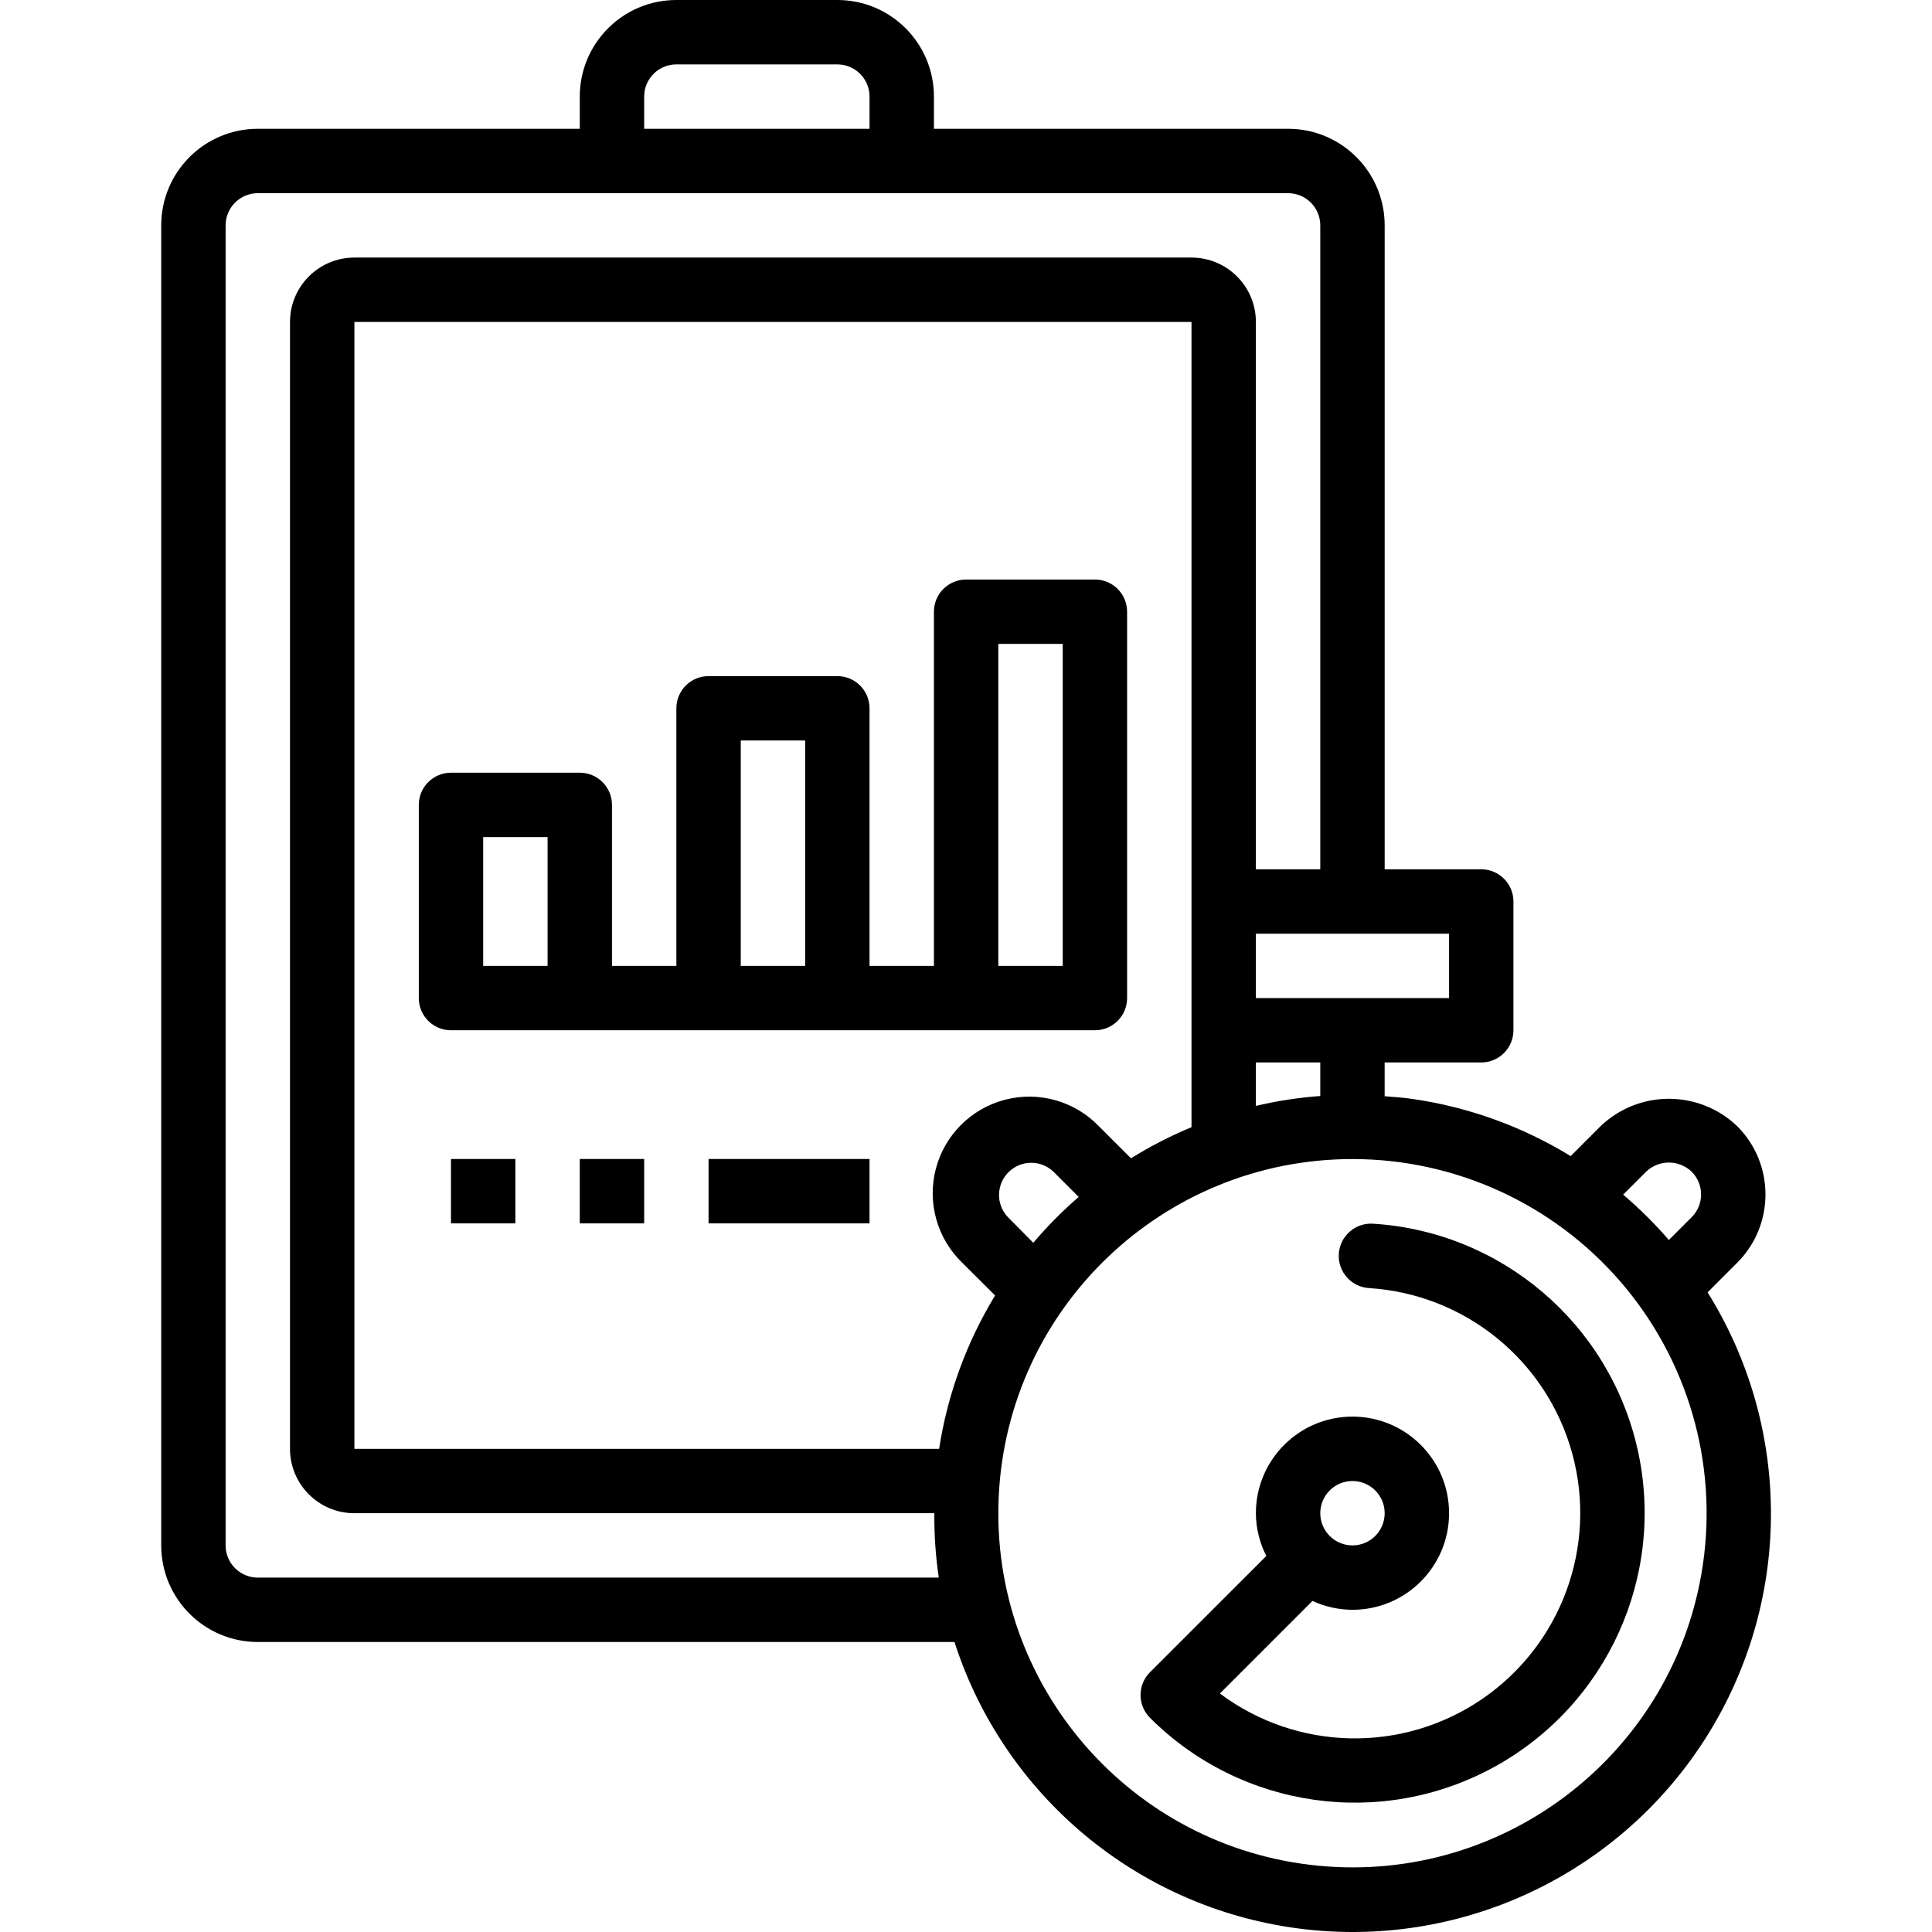 <svg height="480pt" viewBox="-40 0 480 480.061" width="480pt" xmlns="http://www.w3.org/2000/svg"><path d="m391.621 313.77c9.375-9.375 9.375-24.574 0-33.945-9.496-9.066-24.445-9.066-33.941 0l-7.441 7.441c-11.984-7.352-25.34-12.18-39.254-14.195-2.32-.344-4.641-.496-6.961-.68v-8.391h24c4.418 0 8-3.582 8-8v-32c0-4.418-3.582-8-8-8h-23.992v-160c0-13.254-10.746-24-24-24h-88v-8c0-13.254-10.746-24-24-24h-40c-13.254 0-24 10.746-24 24v8h-80c-13.254 0-24 10.746-24 24v328c0 13.254 10.746 24 24 24h173.102c12.332 38.258 45.613 65.977 85.469 71.184 39.855 5.207 79.145-13.031 100.887-46.836 21.746-33.809 22.051-77.121.781-111.227zm-22.621-22.633c3.164-3.023 8.145-3.023 11.309 0 3.125 3.125 3.125 8.188 0 11.312l-5.664 5.664c-3.492-4.043-7.289-7.812-11.359-11.273zm-80.969-18.801c-5.391.391-10.742 1.211-16 2.457v-10.793h16zm-71.305 36.465-6.352-6.402c-2.957-3.148-2.875-8.078.18-11.129 3.055-3.055 7.984-3.129 11.133-.172l6.312 6.309c-4.043 3.508-7.812 7.312-11.273 11.395zm24.266-20.984-8-8c-6.027-6.238-14.949-8.742-23.344-6.547-8.391 2.199-14.941 8.75-17.141 17.141-2.195 8.395.309 17.316 6.547 23.344l8.176 8.141c-7.102 11.664-11.828 24.613-13.91 38.105h-145.289v-280h208v200.078c-5.219 2.164-10.246 4.75-15.039 7.738zm79.039-39.816h-48v-16h48zm-200-224c0-4.418 3.582-8 8-8h40c4.418 0 8 3.582 8 8v8h-56zm-96 368c-4.418 0-8-3.582-8-8v-328c0-4.418 3.582-8 8-8h256c4.418 0 8 3.582 8 8v160h-16v-136c0-8.836-7.164-16-16-16h-208c-8.836 0-16 7.164-16 16v280c0 8.836 7.164 16 16 16h144.102c-.047 5.355.324 10.703 1.105 16zm359.086-3.328c-6.758 46.453-48.793 79.426-95.52 74.922-46.727-4.5-81.695-44.891-79.461-91.781 2.23-46.891 40.879-83.77 87.82-83.812h.129c25.539.016 49.812 11.125 66.516 30.441 16.703 19.32 24.191 44.941 20.516 70.215zm0 0"/><path d="m301.133 304.062c-4.418-.273-8.223 3.082-8.5 7.5-.273 4.418 3.082 8.227 7.5 8.5 23.879 1.5 44.168 18.004 50.496 41.074 6.332 23.074-2.695 47.617-22.469 61.094-19.77 13.473-45.914 12.898-65.074-1.43l23.008-23.008c3.113 1.445 6.504 2.199 9.938 2.207 13.254 0 24-10.746 24-24s-10.746-24-24-24-24 10.746-24 24c.02 3.695.91 7.332 2.59 10.625l-28.91 28.895c-3.125 3.125-3.125 8.188 0 11.312 22.648 22.648 57.535 27.613 85.602 12.184s42.566-47.547 35.578-78.805c-6.992-31.258-33.789-54.141-65.758-56.148zm-5.102 63.938c4.418 0 8 3.582 8 8s-3.582 8-8 8-8-3.582-8-8 3.582-8 8-8zm0 0"/><path d="m232.031 144h-32c-4.418 0-8 3.582-8 8v88h-16v-64c0-4.418-3.582-8-8-8h-32c-4.418 0-8 3.582-8 8v64h-16v-40c0-4.418-3.582-8-8-8h-32c-4.418 0-8 3.582-8 8v48c0 4.418 3.582 8 8 8h160c4.418 0 8-3.582 8-8v-96c0-4.418-3.582-8-8-8zm-152 96v-32h16v32zm64 0v-56h16v56zm64 0v-80h16v80zm0 0"/><path d="m72.031 287.984h16v16h-16zm0 0"/><path d="m104.031 287.984h16v16h-16zm0 0"/><path d="m136.031 287.984h40v16h-40zm0 0"/></svg>